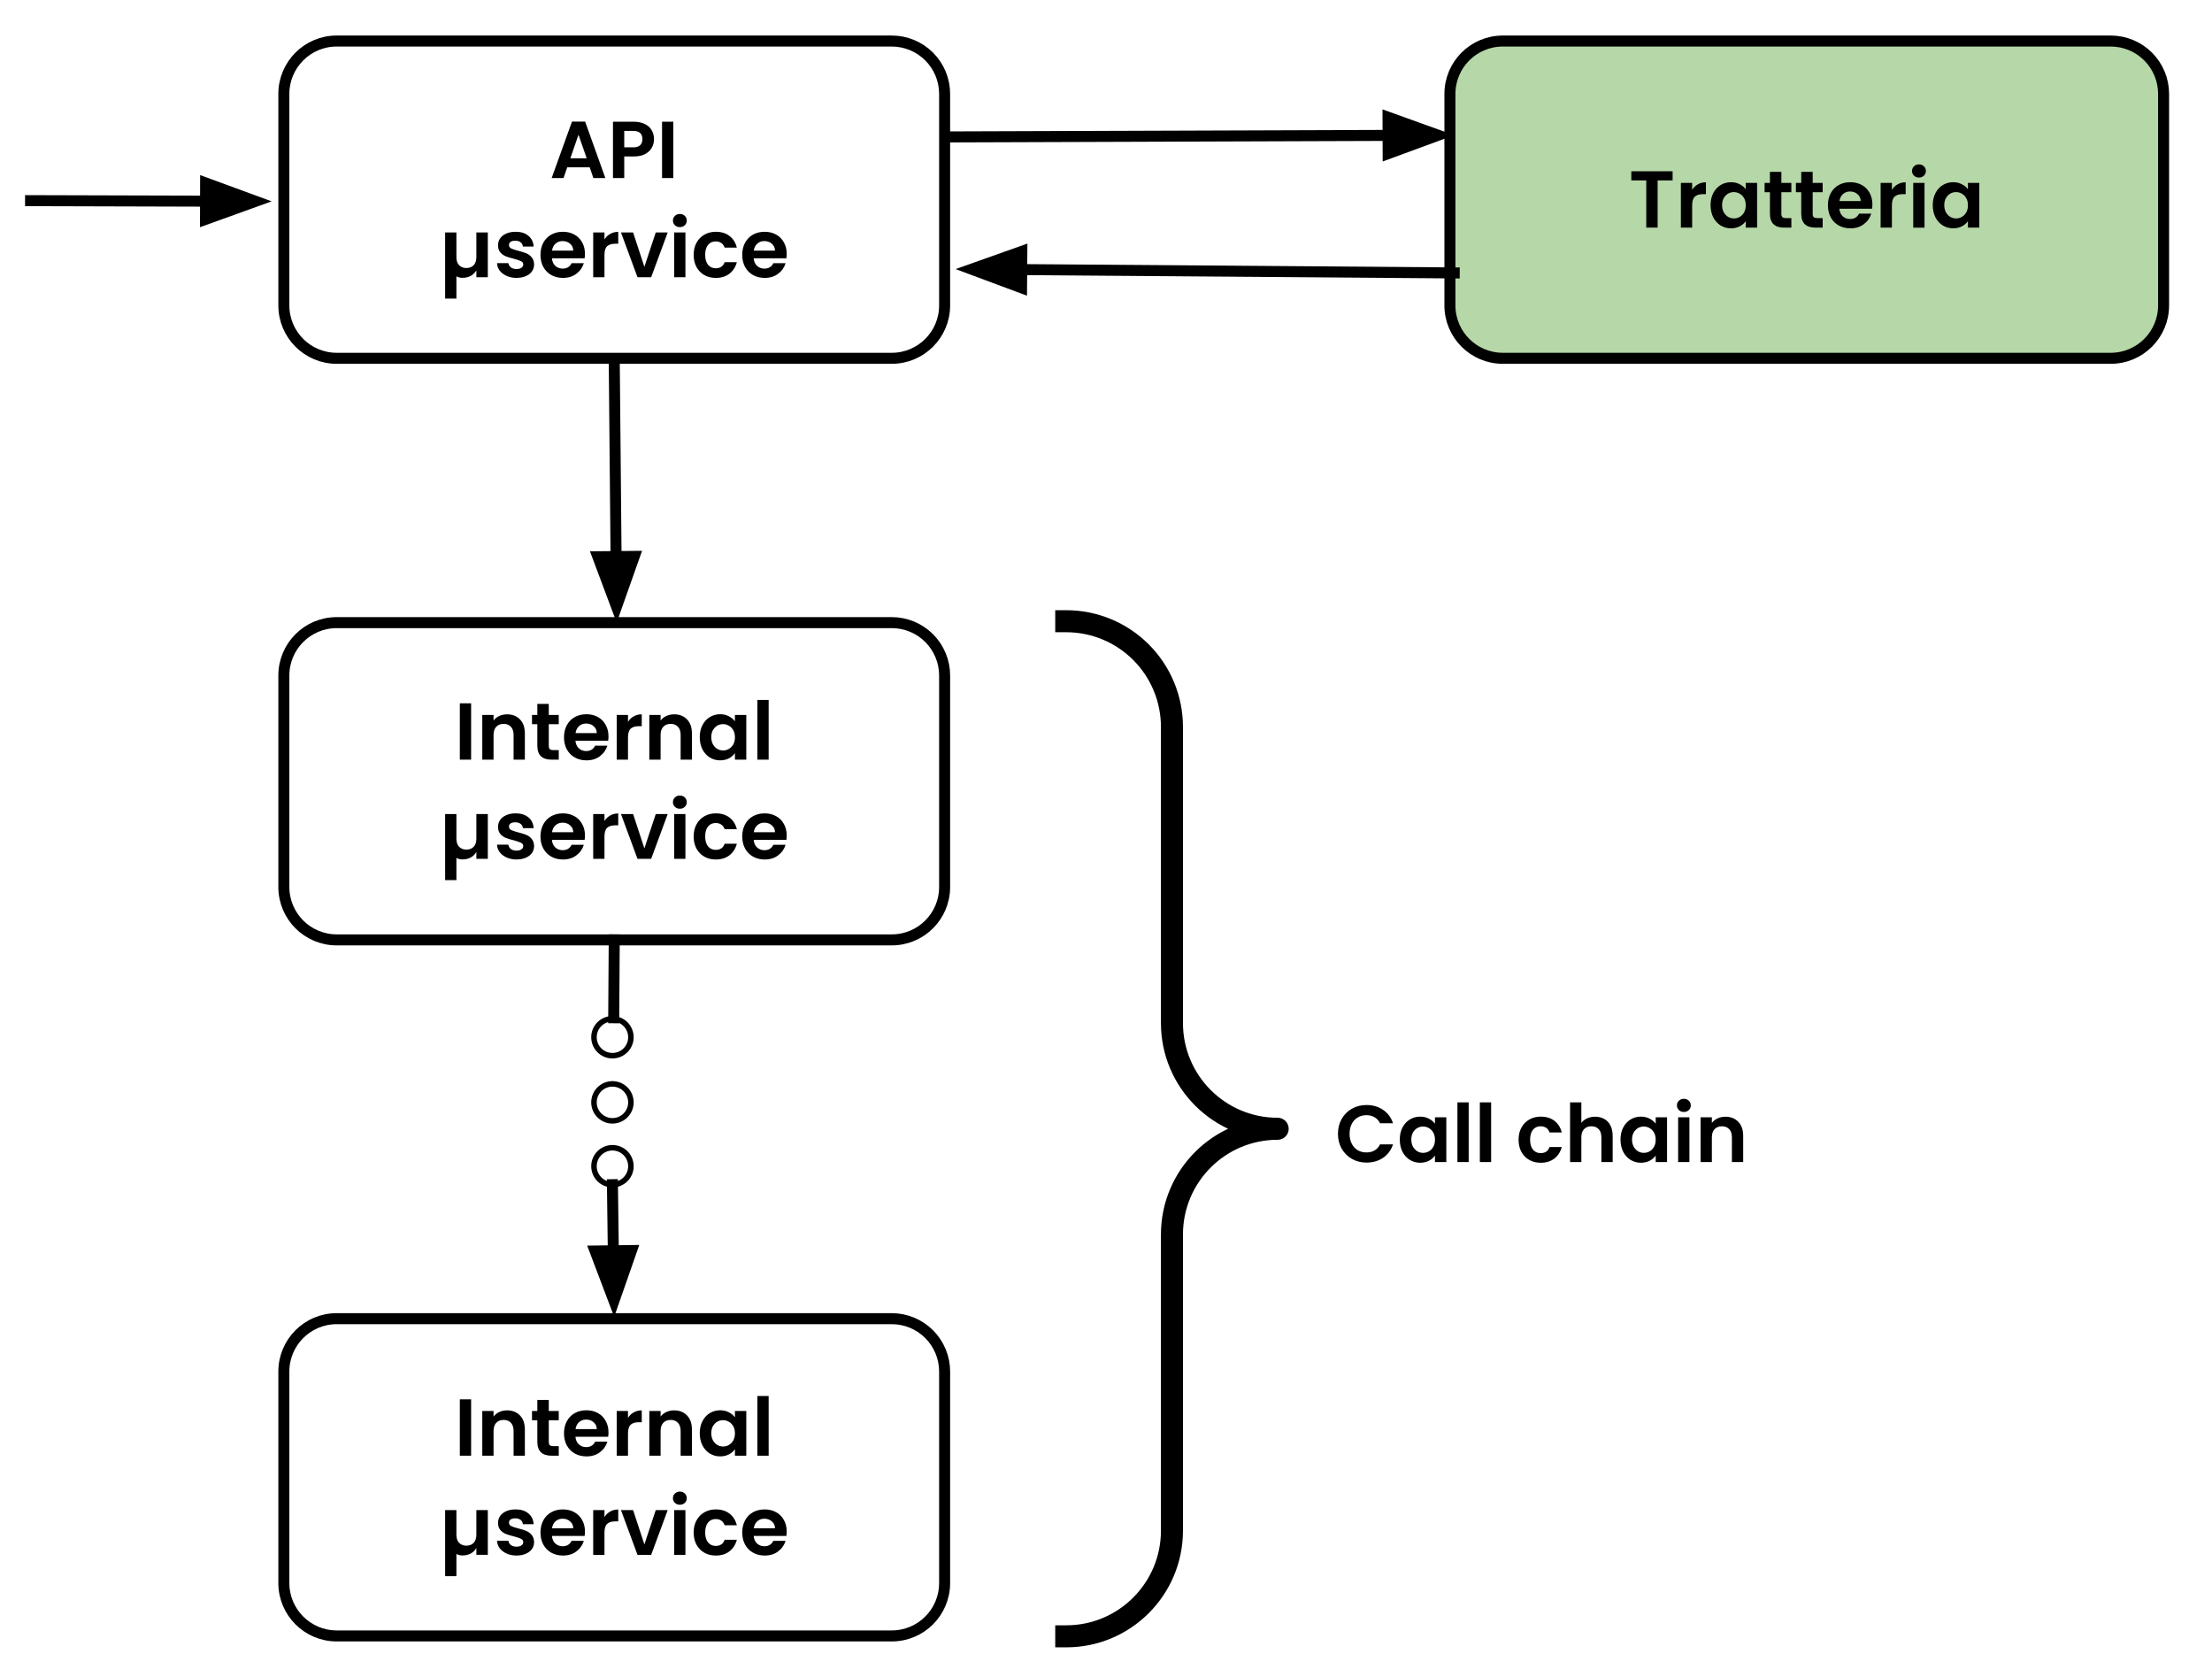 <svg xmlns="http://www.w3.org/2000/svg" xmlns:xlink="http://www.w3.org/1999/xlink" stroke-miterlimit="10" stroke-linecap="square" stroke="none" fill="none" viewBox="280.765 117.72 401.71 304.56" version="1.1" style="max-height: 500px" width="401.71" height="304.56"><clipPath id="g2defaaf4e68_0_29.0"><path clip-rule="nonzero" d="m0 0l960.0 0l0 540.0l-960.0 0l0 -540.0z"/></clipPath><g clip-path="url(#g2defaaf4e68_0_29.0)"><path fill-rule="evenodd" d="m0 0l960.0 0l0 540.0l-960.0 0z" fill="#ffffff"/><path fill-rule="evenodd" d="m286.317 154.153l43.78 0.126" fill-opacity="0.0" fill="#000000"/><path fill-rule="evenodd" d="m286.317 154.153l31.78 0.091" stroke-linecap="butt" stroke-linejoin="round" stroke-width="2.0" stroke="#000000"/><path fill-rule="evenodd" d="m318.087 157.548l9.086 -3.277l-9.067 -3.33z" stroke-linecap="butt" stroke-width="2.0" stroke="#000000" fill="#000000"/><g filter="url(#shadowFilter-g2defaaf4e68_0_29.1)"/><defs><filter filterUnits="userSpaceOnUse" id="shadowFilter-g2defaaf4e68_0_29.1"><feGaussianBlur result="blur" stdDeviation="4.0" in="SourceAlpha"/><feComponentTransfer color-interpolation-filters="sRGB" in="blur"><feFuncR type="linear"/><feFuncG type="linear"/><feFuncB type="linear"/><feFuncA type="linear"/></feComponentTransfer></filter></defs><g id="g2defaaf4e68_0_29.1"><path fill-rule="evenodd" d="m332.314 240.371l0 0c0 -5.303 4.299 -9.601 9.601 -9.601l100.798 0c2.546 0 4.989 1.012 6.789 2.812c1.801 1.801 2.812 4.243 2.812 6.789l0 38.404c0 5.303 -4.299 9.601 -9.601 9.601l-100.798 0c-5.303 0 -9.601 -4.299 -9.601 -9.601z" fill="#ffffff"/><path fill-rule="evenodd" d="m332.314 240.371l0 0c0 -5.303 4.299 -9.601 9.601 -9.601l100.798 0c2.546 0 4.989 1.012 6.789 2.812c1.801 1.801 2.812 4.243 2.812 6.789l0 38.404c0 5.303 -4.299 9.601 -9.601 9.601l-100.798 0c-5.303 0 -9.601 -4.299 -9.601 -9.601z" stroke-linecap="butt" stroke-linejoin="round" stroke-width="2.0" stroke="#000000"/><path fill-rule="nonzero" d="m366.32 245.419l0 10.234l-2.047 0l0 -10.234l2.047 0zm6.528 2.0q1.453 0 2.344 0.922q0.891 0.906 0.891 2.547l0 4.766l-2.047 0l0 -4.484q0 -0.969 -0.484 -1.484q-0.484 -0.531 -1.328 -0.531q-0.844 0 -1.344 0.531q-0.484 0.516 -0.484 1.484l0 4.484l-2.047 0l0 -8.125l2.047 0l0 1.016q0.406 -0.531 1.047 -0.828q0.641 -0.297 1.406 -0.297zm7.578 1.797l0 3.938q0 0.406 0.188 0.594q0.203 0.172 0.672 0.172l0.953 0l0 1.734l-1.297 0q-2.594 0 -2.594 -2.516l0 -3.922l-0.969 0l0 -1.688l0.969 0l0 -2.0l2.078 0l0 2.0l1.812 0l0 1.688l-1.812 0zm10.843 2.203q0 0.438 -0.062 0.797l-5.938 0q0.078 0.875 0.609 1.375q0.547 0.5 1.344 0.5q1.141 0 1.625 -0.984l2.219 0q-0.359 1.172 -1.359 1.922q-0.984 0.75 -2.438 0.75q-1.172 0 -2.109 -0.516q-0.922 -0.516 -1.453 -1.469q-0.516 -0.953 -0.516 -2.203q0 -1.25 0.516 -2.203q0.516 -0.953 1.438 -1.469q0.922 -0.516 2.125 -0.516q1.156 0 2.062 0.5q0.922 0.5 1.422 1.422q0.516 0.906 0.516 2.094zm-2.125 -0.594q-0.016 -0.781 -0.578 -1.25q-0.547 -0.484 -1.359 -0.484q-0.766 0 -1.281 0.469q-0.516 0.453 -0.641 1.266l3.859 0zm5.668 -2.031q0.391 -0.641 1.031 -1.0q0.641 -0.375 1.469 -0.375l0 2.156l-0.547 0q-0.969 0 -1.469 0.453q-0.484 0.453 -0.484 1.578l0 4.047l-2.047 0l0 -8.125l2.047 0l0 1.266zm8.374 -1.375q1.453 0 2.344 0.922q0.891 0.906 0.891 2.547l0 4.766l-2.047 0l0 -4.484q0 -0.969 -0.484 -1.484q-0.484 -0.531 -1.328 -0.531q-0.844 0 -1.344 0.531q-0.484 0.516 -0.484 1.484l0 4.484l-2.047 0l0 -8.125l2.047 0l0 1.016q0.406 -0.531 1.047 -0.828q0.641 -0.297 1.406 -0.297zm4.657 4.141q0 -1.219 0.484 -2.172q0.5 -0.953 1.344 -1.469q0.844 -0.516 1.875 -0.516q0.906 0 1.594 0.375q0.688 0.359 1.094 0.906l0 -1.156l2.062 0l0 8.125l-2.062 0l0 -1.188q-0.391 0.578 -1.094 0.953q-0.703 0.359 -1.609 0.359q-1.016 0 -1.859 -0.516q-0.844 -0.531 -1.344 -1.484q-0.484 -0.969 -0.484 -2.219zm6.391 0.031q0 -0.75 -0.297 -1.281q-0.297 -0.531 -0.797 -0.812q-0.484 -0.297 -1.062 -0.297q-0.578 0 -1.062 0.281q-0.469 0.281 -0.781 0.812q-0.297 0.531 -0.297 1.266q0 0.734 0.297 1.297q0.312 0.547 0.797 0.844q0.484 0.281 1.047 0.281q0.578 0 1.062 -0.281q0.5 -0.297 0.797 -0.828q0.297 -0.531 0.297 -1.281zm6.124 -6.781l0 10.844l-2.047 0l0 -10.844l2.047 0z" fill="#000000"/><path fill-rule="nonzero" d="m369.354 265.528l0 8.125l-2.078 0l0 -1.25q-0.375 0.656 -1.031 1.016q-0.656 0.344 -1.5 0.344q-0.641 0 -1.094 -0.281l0 4.047l-2.047 0l0 -12.0l2.047 0l0 4.469q0 0.953 0.484 1.469q0.5 0.516 1.328 0.516q0.844 0 1.328 -0.516q0.484 -0.516 0.484 -1.469l0 -4.469l2.078 0zm5.218 8.25q-1.0 0 -1.797 -0.359q-0.797 -0.359 -1.266 -0.969q-0.453 -0.609 -0.484 -1.359l2.062 0q0.062 0.469 0.453 0.781q0.406 0.297 1.016 0.297q0.578 0 0.906 -0.234q0.328 -0.234 0.328 -0.594q0 -0.406 -0.406 -0.594q-0.391 -0.203 -1.266 -0.438q-0.922 -0.219 -1.5 -0.453q-0.578 -0.234 -1.0 -0.719q-0.406 -0.484 -0.406 -1.297q0 -0.688 0.375 -1.234q0.391 -0.562 1.109 -0.875q0.734 -0.328 1.719 -0.328q1.453 0 2.312 0.734q0.875 0.719 0.953 1.953l-1.953 0q-0.047 -0.484 -0.406 -0.766q-0.359 -0.297 -0.969 -0.297q-0.547 0 -0.859 0.203q-0.297 0.203 -0.297 0.578q0 0.406 0.406 0.625q0.422 0.203 1.281 0.422q0.875 0.219 1.453 0.453q0.578 0.234 0.984 0.734q0.422 0.484 0.438 1.297q0 0.703 -0.391 1.266q-0.391 0.547 -1.125 0.859q-0.719 0.312 -1.672 0.312zm12.425 -4.359q0 0.438 -0.062 0.797l-5.938 0q0.078 0.875 0.609 1.375q0.547 0.5 1.344 0.5q1.141 0 1.625 -0.984l2.219 0q-0.359 1.172 -1.359 1.922q-0.984 0.75 -2.438 0.75q-1.172 0 -2.109 -0.516q-0.922 -0.516 -1.453 -1.469q-0.516 -0.953 -0.516 -2.203q0 -1.25 0.516 -2.203q0.516 -0.953 1.438 -1.469q0.922 -0.516 2.125 -0.516q1.156 0 2.062 0.5q0.922 0.5 1.422 1.422q0.516 0.906 0.516 2.094zm-2.125 -0.594q-0.016 -0.781 -0.578 -1.25q-0.547 -0.484 -1.359 -0.484q-0.766 0 -1.281 0.469q-0.516 0.453 -0.641 1.266l3.859 0zm5.668 -2.031q0.391 -0.641 1.031 -1.0q0.641 -0.375 1.469 -0.375l0 2.156l-0.547 0q-0.969 0 -1.469 0.453q-0.484 0.453 -0.484 1.578l0 4.047l-2.047 0l0 -8.125l2.047 0l0 1.266zm7.249 4.969l2.062 -6.234l2.172 0l-3.0 8.125l-2.484 0l-3.0 -8.125l2.203 0l2.047 6.234zm6.435 -7.203q-0.531 0 -0.891 -0.344q-0.359 -0.344 -0.359 -0.844q0 -0.516 0.359 -0.859q0.359 -0.344 0.891 -0.344q0.547 0 0.906 0.344q0.359 0.344 0.359 0.859q0 0.5 -0.359 0.844q-0.359 0.344 -0.906 0.344zm1.016 0.969l0 8.125l-2.047 0l0 -8.125l2.047 0zm1.496 4.062q0 -1.25 0.516 -2.188q0.516 -0.953 1.422 -1.469q0.906 -0.531 2.078 -0.531q1.516 0 2.5 0.766q0.984 0.75 1.328 2.109l-2.219 0q-0.172 -0.531 -0.594 -0.828q-0.422 -0.297 -1.031 -0.297q-0.875 0 -1.391 0.641q-0.516 0.625 -0.516 1.797q0 1.156 0.516 1.797q0.516 0.641 1.391 0.641q1.25 0 1.625 -1.109l2.219 0q-0.344 1.312 -1.344 2.094q-0.984 0.766 -2.484 0.766q-1.172 0 -2.078 -0.516q-0.906 -0.516 -1.422 -1.453q-0.516 -0.953 -0.516 -2.219zm16.901 -0.172q0 0.438 -0.062 0.797l-5.938 0q0.078 0.875 0.609 1.375q0.547 0.5 1.344 0.5q1.141 0 1.625 -0.984l2.219 0q-0.359 1.172 -1.359 1.922q-0.984 0.75 -2.438 0.75q-1.172 0 -2.109 -0.516q-0.922 -0.516 -1.453 -1.469q-0.516 -0.953 -0.516 -2.203q0 -1.25 0.516 -2.203q0.516 -0.953 1.438 -1.469q0.922 -0.516 2.125 -0.516q1.156 0 2.062 0.5q0.922 0.5 1.422 1.422q0.516 0.906 0.516 2.094zm-2.125 -0.594q-0.016 -0.781 -0.578 -1.25q-0.547 -0.484 -1.359 -0.484q-0.766 0 -1.281 0.469q-0.516 0.453 -0.641 1.266l3.859 0z" fill="#000000"/></g><g filter="url(#shadowFilter-g2defaaf4e68_0_29.2)"/><defs><filter filterUnits="userSpaceOnUse" id="shadowFilter-g2defaaf4e68_0_29.2"><feGaussianBlur result="blur" stdDeviation="4.0" in="SourceAlpha"/><feComponentTransfer color-interpolation-filters="sRGB" in="blur"><feFuncR type="linear"/><feFuncG type="linear"/><feFuncB type="linear"/><feFuncA type="linear"/></feComponentTransfer></filter></defs><g id="g2defaaf4e68_0_29.2"><path fill-rule="evenodd" d="m332.314 366.754l0 0c0 -5.303 4.299 -9.601 9.601 -9.601l100.798 0c2.546 0 4.989 1.012 6.789 2.812c1.801 1.801 2.812 4.243 2.812 6.789l0 38.404c0 5.303 -4.299 9.601 -9.601 9.601l-100.798 0c-5.303 0 -9.601 -4.299 -9.601 -9.601z" fill="#ffffff"/><path fill-rule="evenodd" d="m332.314 366.754l0 0c0 -5.303 4.299 -9.601 9.601 -9.601l100.798 0c2.546 0 4.989 1.012 6.789 2.812c1.801 1.801 2.812 4.243 2.812 6.789l0 38.404c0 5.303 -4.299 9.601 -9.601 9.601l-100.798 0c-5.303 0 -9.601 -4.299 -9.601 -9.601z" stroke-linecap="butt" stroke-linejoin="round" stroke-width="2.0" stroke="#000000"/><path fill-rule="nonzero" d="m366.32 371.801l0 10.234l-2.047 0l0 -10.234l2.047 0zm6.528 2.0q1.453 0 2.344 0.922q0.891 0.906 0.891 2.547l0 4.766l-2.047 0l0 -4.484q0 -0.969 -0.484 -1.484q-0.484 -0.531 -1.328 -0.531q-0.844 0 -1.344 0.531q-0.484 0.516 -0.484 1.484l0 4.484l-2.047 0l0 -8.125l2.047 0l0 1.016q0.406 -0.531 1.047 -0.828q0.641 -0.297 1.406 -0.297zm7.578 1.797l0 3.938q0 0.406 0.188 0.594q0.203 0.172 0.672 0.172l0.953 0l0 1.734l-1.297 0q-2.594 0 -2.594 -2.516l0 -3.922l-0.969 0l0 -1.688l0.969 0l0 -2.0l2.078 0l0 2.0l1.812 0l0 1.688l-1.812 0zm10.843 2.203q0 0.438 -0.062 0.797l-5.938 0q0.078 0.875 0.609 1.375q0.547 0.5 1.344 0.5q1.141 0 1.625 -0.984l2.219 0q-0.359 1.172 -1.359 1.922q-0.984 0.75 -2.438 0.75q-1.172 0 -2.109 -0.516q-0.922 -0.516 -1.453 -1.469q-0.516 -0.953 -0.516 -2.203q0 -1.25 0.516 -2.203q0.516 -0.953 1.438 -1.469q0.922 -0.516 2.125 -0.516q1.156 0 2.062 0.5q0.922 0.5 1.422 1.422q0.516 0.906 0.516 2.094zm-2.125 -0.594q-0.016 -0.781 -0.578 -1.25q-0.547 -0.484 -1.359 -0.484q-0.766 0 -1.281 0.469q-0.516 0.453 -0.641 1.266l3.859 0zm5.668 -2.031q0.391 -0.641 1.031 -1.0q0.641 -0.375 1.469 -0.375l0 2.156l-0.547 0q-0.969 0 -1.469 0.453q-0.484 0.453 -0.484 1.578l0 4.047l-2.047 0l0 -8.125l2.047 0l0 1.266zm8.374 -1.375q1.453 0 2.344 0.922q0.891 0.906 0.891 2.547l0 4.766l-2.047 0l0 -4.484q0 -0.969 -0.484 -1.484q-0.484 -0.531 -1.328 -0.531q-0.844 0 -1.344 0.531q-0.484 0.516 -0.484 1.484l0 4.484l-2.047 0l0 -8.125l2.047 0l0 1.016q0.406 -0.531 1.047 -0.828q0.641 -0.297 1.406 -0.297zm4.657 4.141q0 -1.219 0.484 -2.172q0.5 -0.953 1.344 -1.469q0.844 -0.516 1.875 -0.516q0.906 0 1.594 0.375q0.688 0.359 1.094 0.906l0 -1.156l2.062 0l0 8.125l-2.062 0l0 -1.188q-0.391 0.578 -1.094 0.953q-0.703 0.359 -1.609 0.359q-1.016 0 -1.859 -0.516q-0.844 -0.531 -1.344 -1.484q-0.484 -0.969 -0.484 -2.219zm6.391 0.031q0 -0.75 -0.297 -1.281q-0.297 -0.531 -0.797 -0.812q-0.484 -0.297 -1.062 -0.297q-0.578 0 -1.062 0.281q-0.469 0.281 -0.781 0.812q-0.297 0.531 -0.297 1.266q0 0.734 0.297 1.297q0.312 0.547 0.797 0.844q0.484 0.281 1.047 0.281q0.578 0 1.062 -0.281q0.5 -0.297 0.797 -0.828q0.297 -0.531 0.297 -1.281zm6.124 -6.781l0 10.844l-2.047 0l0 -10.844l2.047 0z" fill="#000000"/><path fill-rule="nonzero" d="m369.354 391.911l0 8.125l-2.078 0l0 -1.25q-0.375 0.656 -1.031 1.016q-0.656 0.344 -1.5 0.344q-0.641 0 -1.094 -0.281l0 4.047l-2.047 0l0 -12.0l2.047 0l0 4.469q0 0.953 0.484 1.469q0.5 0.516 1.328 0.516q0.844 0 1.328 -0.516q0.484 -0.516 0.484 -1.469l0 -4.469l2.078 0zm5.218 8.25q-1.0 0 -1.797 -0.359q-0.797 -0.359 -1.266 -0.969q-0.453 -0.609 -0.484 -1.359l2.062 0q0.062 0.469 0.453 0.781q0.406 0.297 1.016 0.297q0.578 0 0.906 -0.234q0.328 -0.234 0.328 -0.594q0 -0.406 -0.406 -0.594q-0.391 -0.203 -1.266 -0.438q-0.922 -0.219 -1.5 -0.453q-0.578 -0.234 -1.0 -0.719q-0.406 -0.484 -0.406 -1.297q0 -0.688 0.375 -1.234q0.391 -0.562 1.109 -0.875q0.734 -0.328 1.719 -0.328q1.453 0 2.312 0.734q0.875 0.719 0.953 1.953l-1.953 0q-0.047 -0.484 -0.406 -0.766q-0.359 -0.297 -0.969 -0.297q-0.547 0 -0.859 0.203q-0.297 0.203 -0.297 0.578q0 0.406 0.406 0.625q0.422 0.203 1.281 0.422q0.875 0.219 1.453 0.453q0.578 0.234 0.984 0.734q0.422 0.484 0.438 1.297q0 0.703 -0.391 1.266q-0.391 0.547 -1.125 0.859q-0.719 0.312 -1.672 0.312zm12.425 -4.359q0 0.438 -0.062 0.797l-5.938 0q0.078 0.875 0.609 1.375q0.547 0.5 1.344 0.5q1.141 0 1.625 -0.984l2.219 0q-0.359 1.172 -1.359 1.922q-0.984 0.75 -2.438 0.75q-1.172 0 -2.109 -0.516q-0.922 -0.516 -1.453 -1.469q-0.516 -0.953 -0.516 -2.203q0 -1.25 0.516 -2.203q0.516 -0.953 1.438 -1.469q0.922 -0.516 2.125 -0.516q1.156 0 2.062 0.5q0.922 0.5 1.422 1.422q0.516 0.906 0.516 2.094zm-2.125 -0.594q-0.016 -0.781 -0.578 -1.25q-0.547 -0.484 -1.359 -0.484q-0.766 0 -1.281 0.469q-0.516 0.453 -0.641 1.266l3.859 0zm5.668 -2.031q0.391 -0.641 1.031 -1.0q0.641 -0.375 1.469 -0.375l0 2.156l-0.547 0q-0.969 0 -1.469 0.453q-0.484 0.453 -0.484 1.578l0 4.047l-2.047 0l0 -8.125l2.047 0l0 1.266zm7.249 4.969l2.062 -6.234l2.172 0l-3.0 8.125l-2.484 0l-3.0 -8.125l2.203 0l2.047 6.234zm6.435 -7.203q-0.531 0 -0.891 -0.344q-0.359 -0.344 -0.359 -0.844q0 -0.516 0.359 -0.859q0.359 -0.344 0.891 -0.344q0.547 0 0.906 0.344q0.359 0.344 0.359 0.859q0 0.5 -0.359 0.844q-0.359 0.344 -0.906 0.344zm1.016 0.969l0 8.125l-2.047 0l0 -8.125l2.047 0zm1.496 4.062q0 -1.25 0.516 -2.188q0.516 -0.953 1.422 -1.469q0.906 -0.531 2.078 -0.531q1.516 0 2.5 0.766q0.984 0.75 1.328 2.109l-2.219 0q-0.172 -0.531 -0.594 -0.828q-0.422 -0.297 -1.031 -0.297q-0.875 0 -1.391 0.641q-0.516 0.625 -0.516 1.797q0 1.156 0.516 1.797q0.516 0.641 1.391 0.641q1.25 0 1.625 -1.109l2.219 0q-0.344 1.312 -1.344 2.094q-0.984 0.766 -2.484 0.766q-1.172 0 -2.078 -0.516q-0.906 -0.516 -1.422 -1.453q-0.516 -0.953 -0.516 -2.219zm16.901 -0.172q0 0.438 -0.062 0.797l-5.938 0q0.078 0.875 0.609 1.375q0.547 0.5 1.344 0.5q1.141 0 1.625 -0.984l2.219 0q-0.359 1.172 -1.359 1.922q-0.984 0.75 -2.438 0.75q-1.172 0 -2.109 -0.516q-0.922 -0.516 -1.453 -1.469q-0.516 -0.953 -0.516 -2.203q0 -1.25 0.516 -2.203q0.516 -0.953 1.438 -1.469q0.922 -0.516 2.125 -0.516q1.156 0 2.062 0.5q0.922 0.5 1.422 1.422q0.516 0.906 0.516 2.094zm-2.125 -0.594q-0.016 -0.781 -0.578 -1.25q-0.547 -0.484 -1.359 -0.484q-0.766 0 -1.281 0.469q-0.516 0.453 -0.641 1.266l3.859 0z" fill="#000000"/></g><path fill-rule="evenodd" d="m474.4 230.515l0 0c5.091 0 9.974 2.023 13.574 5.623c3.6 3.6 5.623 8.483 5.623 13.574l0 53.764c0 10.602 8.595 19.197 19.197 19.197l0 0c-10.602 0 -19.197 8.595 -19.197 19.197l0 53.764c0 10.602 -8.595 19.197 -19.197 19.197z" fill-opacity="0.0" fill="#000000"/><path fill-rule="evenodd" d="m474.4 230.515l0 0c5.091 0 9.974 2.023 13.574 5.623c3.6 3.6 5.623 8.483 5.623 13.574l0 53.764c0 10.602 8.595 19.197 19.197 19.197l0 0c-10.602 0 -19.197 8.595 -19.197 19.197l0 53.764c0 10.602 -8.595 19.197 -19.197 19.197" fill-opacity="0.0" fill="#000000"/><path fill-rule="evenodd" d="m474.4 230.515l0 0c5.091 0 9.974 2.023 13.574 5.623c3.6 3.6 5.623 8.483 5.623 13.574l0 53.764c0 10.602 8.595 19.197 19.197 19.197l0 0c-10.602 0 -19.197 8.595 -19.197 19.197l0 53.764c0 10.602 -8.595 19.197 -19.197 19.197" stroke-linecap="butt" stroke-linejoin="round" stroke-width="4.0" stroke="#000000"/><path fill-rule="evenodd" d="m392.314 182.776l0.441 48.0" fill-opacity="0.0" fill="#000000"/><path fill-rule="evenodd" d="m392.314 182.776l0.331 36.001" stroke-linecap="butt" stroke-linejoin="round" stroke-width="2.0" stroke="#000000"/><path fill-rule="evenodd" d="m389.341 218.807l3.387 9.045l3.22 -9.106z" stroke-linecap="butt" stroke-width="2.0" stroke="#000000" fill="#000000"/><path fill-rule="evenodd" d="m514.23 293.376l119.496 0l0 60.126l-119.496 0z" fill-opacity="0.0" fill="#000000"/><path fill-rule="nonzero" d="m523.745 323.594q0 -1.516 0.672 -2.703q0.688 -1.203 1.859 -1.859q1.188 -0.672 2.656 -0.672q1.719 0 3.0 0.875q1.297 0.875 1.812 2.438l-2.359 0q-0.359 -0.734 -1.0 -1.094q-0.641 -0.375 -1.469 -0.375q-0.891 0 -1.594 0.422q-0.688 0.406 -1.078 1.172q-0.391 0.766 -0.391 1.797q0 1.0 0.391 1.781q0.391 0.766 1.078 1.188q0.703 0.406 1.594 0.406q0.828 0 1.469 -0.359q0.641 -0.375 1.0 -1.109l2.359 0q-0.516 1.562 -1.797 2.438q-1.281 0.875 -3.016 0.875q-1.469 0 -2.656 -0.672q-1.172 -0.672 -1.859 -1.859q-0.672 -1.188 -0.672 -2.688zm11.225 1.031q0 -1.219 0.484 -2.172q0.5 -0.953 1.344 -1.469q0.844 -0.516 1.875 -0.516q0.906 0 1.594 0.375q0.688 0.359 1.094 0.906l0 -1.156l2.062 0l0 8.125l-2.062 0l0 -1.188q-0.391 0.578 -1.094 0.953q-0.703 0.359 -1.609 0.359q-1.016 0 -1.859 -0.516q-0.844 -0.531 -1.344 -1.484q-0.484 -0.969 -0.484 -2.219zm6.391 0.031q0 -0.75 -0.297 -1.281q-0.297 -0.531 -0.797 -0.812q-0.484 -0.297 -1.062 -0.297q-0.578 0 -1.062 0.281q-0.469 0.281 -0.781 0.812q-0.297 0.531 -0.297 1.266q0 0.734 0.297 1.297q0.312 0.547 0.797 0.844q0.484 0.281 1.047 0.281q0.578 0 1.062 -0.281q0.5 -0.297 0.797 -0.828q0.297 -0.531 0.297 -1.281zm6.124 -6.781l0 10.844l-2.047 0l0 -10.844l2.047 0zm4.074 0l0 10.844l-2.047 0l0 -10.844l2.047 0zm4.985 6.781q0 -1.25 0.516 -2.188q0.516 -0.953 1.422 -1.469q0.906 -0.531 2.078 -0.531q1.516 0 2.5 0.766q0.984 0.75 1.328 2.109l-2.219 0q-0.172 -0.531 -0.594 -0.828q-0.422 -0.297 -1.031 -0.297q-0.875 0 -1.391 0.641q-0.516 0.625 -0.516 1.797q0 1.156 0.516 1.797q0.516 0.641 1.391 0.641q1.25 0 1.625 -1.109l2.219 0q-0.344 1.312 -1.344 2.094q-0.984 0.766 -2.484 0.766q-1.172 0 -2.078 -0.516q-0.906 -0.516 -1.422 -1.453q-0.516 -0.953 -0.516 -2.219zm13.917 -4.172q0.922 0 1.641 0.406q0.719 0.391 1.125 1.188q0.406 0.781 0.406 1.875l0 4.766l-2.047 0l0 -4.484q0 -0.969 -0.484 -1.484q-0.484 -0.531 -1.328 -0.531q-0.844 0 -1.344 0.531q-0.484 0.516 -0.484 1.484l0 4.484l-2.047 0l0 -10.844l2.047 0l0 3.734q0.391 -0.531 1.047 -0.828q0.672 -0.297 1.469 -0.297zm4.594 4.141q0 -1.219 0.484 -2.172q0.5 -0.953 1.344 -1.469q0.844 -0.516 1.875 -0.516q0.906 0 1.594 0.375q0.688 0.359 1.094 0.906l0 -1.156l2.062 0l0 8.125l-2.062 0l0 -1.188q-0.391 0.578 -1.094 0.953q-0.703 0.359 -1.609 0.359q-1.016 0 -1.859 -0.516q-0.844 -0.531 -1.344 -1.484q-0.484 -0.969 -0.484 -2.219zm6.391 0.031q0 -0.75 -0.297 -1.281q-0.297 -0.531 -0.797 -0.812q-0.484 -0.297 -1.062 -0.297q-0.578 0 -1.062 0.281q-0.469 0.281 -0.781 0.812q-0.297 0.531 -0.297 1.266q0 0.734 0.297 1.297q0.312 0.547 0.797 0.844q0.484 0.281 1.047 0.281q0.578 0 1.062 -0.281q0.5 -0.297 0.797 -0.828q0.297 -0.531 0.297 -1.281zm5.109 -5.031q-0.531 0 -0.891 -0.344q-0.359 -0.344 -0.359 -0.844q0 -0.516 0.359 -0.859q0.359 -0.344 0.891 -0.344q0.547 0 0.906 0.344q0.359 0.344 0.359 0.859q0 0.5 -0.359 0.844q-0.359 0.344 -0.906 0.344zm1.016 0.969l0 8.125l-2.047 0l0 -8.125l2.047 0zm6.528 -0.109q1.453 0 2.344 0.922q0.891 0.906 0.891 2.547l0 4.766l-2.047 0l0 -4.484q0 -0.969 -0.484 -1.484q-0.484 -0.531 -1.328 -0.531q-0.844 0 -1.344 0.531q-0.484 0.516 -0.484 1.484l0 4.484l-2.047 0l0 -8.125l2.047 0l0 1.016q0.406 -0.531 1.047 -0.828q0.641 -0.297 1.406 -0.297z" fill="#000000"/><g filter="url(#shadowFilter-g2defaaf4e68_0_29.3)"/><defs><filter filterUnits="userSpaceOnUse" id="shadowFilter-g2defaaf4e68_0_29.3"><feGaussianBlur result="blur" stdDeviation="4.0" in="SourceAlpha"/><feComponentTransfer color-interpolation-filters="sRGB" in="blur"><feFuncR type="linear"/><feFuncG type="linear"/><feFuncB type="linear"/><feFuncA type="linear"/></feComponentTransfer></filter></defs><g id="g2defaaf4e68_0_29.3"><path fill-rule="evenodd" d="m332.314 134.771l0 0c0 -5.303 4.299 -9.601 9.601 -9.601l100.798 0c2.546 0 4.989 1.012 6.789 2.812c1.801 1.801 2.812 4.243 2.812 6.789l0 38.404c0 5.303 -4.299 9.601 -9.601 9.601l-100.798 0c-5.303 0 -9.601 -4.299 -9.601 -9.601z" fill="#ffffff"/><path fill-rule="evenodd" d="m332.314 134.771l0 0c0 -5.303 4.299 -9.601 9.601 -9.601l100.798 0c2.546 0 4.989 1.012 6.789 2.812c1.801 1.801 2.812 4.243 2.812 6.789l0 38.404c0 5.303 -4.299 9.601 -9.601 9.601l-100.798 0c-5.303 0 -9.601 -4.299 -9.601 -9.601z" stroke-linecap="butt" stroke-linejoin="round" stroke-width="2.0" stroke="#000000"/><path fill-rule="nonzero" d="m387.856 148.1l-4.078 0l-0.672 1.953l-2.156 0l3.688 -10.25l2.391 0l3.672 10.25l-2.172 0l-0.672 -1.953zm-0.547 -1.641l-1.484 -4.281l-1.484 4.281l2.969 0zm12.228 -3.469q0 0.812 -0.391 1.531q-0.391 0.719 -1.219 1.172q-0.828 0.438 -2.078 0.438l-1.719 0l0 3.922l-2.047 0l0 -10.234l3.766 0q1.188 0 2.016 0.422q0.844 0.406 1.25 1.125q0.422 0.719 0.422 1.625zm-3.781 1.484q0.859 0 1.266 -0.391q0.406 -0.391 0.406 -1.094q0 -1.5 -1.672 -1.5l-1.625 0l0 2.984l1.625 0zm7.286 -4.656l0 10.234l-2.047 0l0 -10.234l2.047 0z" fill="#000000"/><path fill-rule="nonzero" d="m369.354 159.928l0 8.125l-2.078 0l0 -1.25q-0.375 0.656 -1.031 1.016q-0.656 0.344 -1.5 0.344q-0.641 0 -1.094 -0.281l0 4.047l-2.047 0l0 -12.0l2.047 0l0 4.469q0 0.953 0.484 1.469q0.5 0.516 1.328 0.516q0.844 0 1.328 -0.516q0.484 -0.516 0.484 -1.469l0 -4.469l2.078 0zm5.218 8.25q-1.0 0 -1.797 -0.359q-0.797 -0.359 -1.266 -0.969q-0.453 -0.609 -0.484 -1.359l2.062 0q0.062 0.469 0.453 0.781q0.406 0.297 1.016 0.297q0.578 0 0.906 -0.234q0.328 -0.234 0.328 -0.594q0 -0.406 -0.406 -0.594q-0.391 -0.203 -1.266 -0.438q-0.922 -0.219 -1.5 -0.453q-0.578 -0.234 -1.0 -0.719q-0.406 -0.484 -0.406 -1.297q0 -0.688 0.375 -1.234q0.391 -0.562 1.109 -0.875q0.734 -0.328 1.719 -0.328q1.453 0 2.312 0.734q0.875 0.719 0.953 1.953l-1.953 0q-0.047 -0.484 -0.406 -0.766q-0.359 -0.297 -0.969 -0.297q-0.547 0 -0.859 0.203q-0.297 0.203 -0.297 0.578q0 0.406 0.406 0.625q0.422 0.203 1.281 0.422q0.875 0.219 1.453 0.453q0.578 0.234 0.984 0.734q0.422 0.484 0.438 1.297q0 0.703 -0.391 1.266q-0.391 0.547 -1.125 0.859q-0.719 0.312 -1.672 0.312zm12.425 -4.359q0 0.438 -0.062 0.797l-5.938 0q0.078 0.875 0.609 1.375q0.547 0.5 1.344 0.5q1.141 0 1.625 -0.984l2.219 0q-0.359 1.172 -1.359 1.922q-0.984 0.75 -2.438 0.75q-1.172 0 -2.109 -0.516q-0.922 -0.516 -1.453 -1.469q-0.516 -0.953 -0.516 -2.203q0 -1.25 0.516 -2.203q0.516 -0.953 1.438 -1.469q0.922 -0.516 2.125 -0.516q1.156 0 2.062 0.5q0.922 0.5 1.422 1.422q0.516 0.906 0.516 2.094zm-2.125 -0.594q-0.016 -0.781 -0.578 -1.25q-0.547 -0.484 -1.359 -0.484q-0.766 0 -1.281 0.469q-0.516 0.453 -0.641 1.266l3.859 0zm5.668 -2.031q0.391 -0.641 1.031 -1.0q0.641 -0.375 1.469 -0.375l0 2.156l-0.547 0q-0.969 0 -1.469 0.453q-0.484 0.453 -0.484 1.578l0 4.047l-2.047 0l0 -8.125l2.047 0l0 1.266zm7.249 4.969l2.062 -6.234l2.172 0l-3.0 8.125l-2.484 0l-3.0 -8.125l2.203 0l2.047 6.234zm6.435 -7.203q-0.531 0 -0.891 -0.344q-0.359 -0.344 -0.359 -0.844q0 -0.516 0.359 -0.859q0.359 -0.344 0.891 -0.344q0.547 0 0.906 0.344q0.359 0.344 0.359 0.859q0 0.5 -0.359 0.844q-0.359 0.344 -0.906 0.344zm1.016 0.969l0 8.125l-2.047 0l0 -8.125l2.047 0zm1.496 4.062q0 -1.25 0.516 -2.188q0.516 -0.953 1.422 -1.469q0.906 -0.531 2.078 -0.531q1.516 0 2.5 0.766q0.984 0.75 1.328 2.109l-2.219 0q-0.172 -0.531 -0.594 -0.828q-0.422 -0.297 -1.031 -0.297q-0.875 0 -1.391 0.641q-0.516 0.625 -0.516 1.797q0 1.156 0.516 1.797q0.516 0.641 1.391 0.641q1.25 0 1.625 -1.109l2.219 0q-0.344 1.312 -1.344 2.094q-0.984 0.766 -2.484 0.766q-1.172 0 -2.078 -0.516q-0.906 -0.516 -1.422 -1.453q-0.516 -0.953 -0.516 -2.219zm16.901 -0.172q0 0.438 -0.062 0.797l-5.938 0q0.078 0.875 0.609 1.375q0.547 0.5 1.344 0.5q1.141 0 1.625 -0.984l2.219 0q-0.359 1.172 -1.359 1.922q-0.984 0.75 -2.438 0.75q-1.172 0 -2.109 -0.516q-0.922 -0.516 -1.453 -1.469q-0.516 -0.953 -0.516 -2.203q0 -1.25 0.516 -2.203q0.516 -0.953 1.438 -1.469q0.922 -0.516 2.125 -0.516q1.156 0 2.062 0.5q0.922 0.5 1.422 1.422q0.516 0.906 0.516 2.094zm-2.125 -0.594q-0.016 -0.781 -0.578 -1.25q-0.547 -0.484 -1.359 -0.484q-0.766 0 -1.281 0.469q-0.516 0.453 -0.641 1.266l3.859 0z" fill="#000000"/></g><path fill-rule="evenodd" d="m388.634 306.051l0 0c0 -1.853 1.502 -3.354 3.354 -3.354l0 0c0.89 0 1.743 0.353 2.372 0.982c0.629 0.629 0.982 1.482 0.982 2.372l0 0c0 1.853 -1.502 3.354 -3.354 3.354l0 0c-1.853 0 -3.354 -1.502 -3.354 -3.354z" fill-opacity="0.0" fill="#000000"/><path fill-rule="evenodd" d="m388.634 306.051l0 0c0 -1.853 1.502 -3.354 3.354 -3.354l0 0c0.89 0 1.743 0.353 2.372 0.982c0.629 0.629 0.982 1.482 0.982 2.372l0 0c0 1.853 -1.502 3.354 -3.354 3.354l0 0c-1.853 0 -3.354 -1.502 -3.354 -3.354z" stroke-linecap="butt" stroke-linejoin="round" stroke-width="1.0" stroke="#000000"/><path fill-rule="evenodd" d="m388.634 317.877l0 0c0 -1.853 1.502 -3.354 3.354 -3.354l0 0c0.89 0 1.743 0.353 2.372 0.982c0.629 0.629 0.982 1.482 0.982 2.372l0 0c0 1.853 -1.502 3.354 -3.354 3.354l0 0c-1.853 0 -3.354 -1.502 -3.354 -3.354z" fill-opacity="0.0" fill="#000000"/><path fill-rule="evenodd" d="m388.634 317.877l0 0c0 -1.853 1.502 -3.354 3.354 -3.354l0 0c0.89 0 1.743 0.353 2.372 0.982c0.629 0.629 0.982 1.482 0.982 2.372l0 0c0 1.853 -1.502 3.354 -3.354 3.354l0 0c-1.853 0 -3.354 -1.502 -3.354 -3.354z" stroke-linecap="butt" stroke-linejoin="round" stroke-width="1.0" stroke="#000000"/><path fill-rule="evenodd" d="m388.634 329.473l0 0c0 -1.853 1.502 -3.354 3.354 -3.354l0 0c0.89 0 1.743 0.353 2.372 0.982c0.629 0.629 0.982 1.482 0.982 2.372l0 0c0 1.853 -1.502 3.354 -3.354 3.354l0 0c-1.853 0 -3.354 -1.502 -3.354 -3.354z" fill-opacity="0.0" fill="#000000"/><path fill-rule="evenodd" d="m388.634 329.473l0 0c0 -1.853 1.502 -3.354 3.354 -3.354l0 0c0.89 0 1.743 0.353 2.372 0.982c0.629 0.629 0.982 1.482 0.982 2.372l0 0c0 1.853 -1.502 3.354 -3.354 3.354l0 0c-1.853 0 -3.354 -1.502 -3.354 -3.354z" stroke-linecap="butt" stroke-linejoin="round" stroke-width="1.0" stroke="#000000"/><path fill-rule="evenodd" d="m392.314 288.376l-0.094 14.142" fill-opacity="0.0" fill="#000000"/><path fill-rule="evenodd" d="m392.314 288.376l-0.094 14.142" stroke-linecap="butt" stroke-linejoin="round" stroke-width="2.0" stroke="#000000"/><path fill-rule="evenodd" d="m391.988 332.827l0.315 24.0" fill-opacity="0.0" fill="#000000"/><path fill-rule="evenodd" d="m391.988 332.827l0.157 12.001" stroke-linecap="butt" stroke-linejoin="round" stroke-width="2.0" stroke="#000000"/><path fill-rule="evenodd" d="m388.842 344.872l3.422 9.032l3.184 -9.119z" stroke-linecap="butt" stroke-width="2.0" stroke="#000000" fill="#000000"/><g filter="url(#shadowFilter-g2defaaf4e68_0_29.4)"/><defs><filter filterUnits="userSpaceOnUse" id="shadowFilter-g2defaaf4e68_0_29.4"><feGaussianBlur result="blur" stdDeviation="4.0" in="SourceAlpha"/><feComponentTransfer color-interpolation-filters="sRGB" in="blur"><feFuncR type="linear"/><feFuncG type="linear"/><feFuncB type="linear"/><feFuncA type="linear"/></feComponentTransfer></filter></defs><g id="g2defaaf4e68_0_29.4"><path fill-rule="evenodd" d="m544.077 134.771l0 0c0 -5.303 4.299 -9.601 9.601 -9.601l110.404 0c2.546 0 4.989 1.012 6.789 2.812c1.801 1.801 2.812 4.243 2.812 6.789l0 38.404c0 5.303 -4.299 9.601 -9.601 9.601l-110.404 0c-5.303 0 -9.601 -4.299 -9.601 -9.601z" fill="#b6d7a8"/><path fill-rule="evenodd" d="m544.077 134.771l0 0c0 -5.303 4.299 -9.601 9.601 -9.601l110.404 0c2.546 0 4.989 1.012 6.789 2.812c1.801 1.801 2.812 4.243 2.812 6.789l0 38.404c0 5.303 -4.299 9.601 -9.601 9.601l-110.404 0c-5.303 0 -9.601 -4.299 -9.601 -9.601z" stroke-linecap="butt" stroke-linejoin="round" stroke-width="2.0" stroke="#000000"/><path fill-rule="nonzero" d="m584.518 148.818l0 1.656l-2.719 0l0 8.578l-2.062 0l0 -8.578l-2.719 0l0 -1.656l7.5 0zm3.55 3.375q0.391 -0.641 1.031 -1.0q0.641 -0.375 1.469 -0.375l0 2.156l-0.547 0q-0.969 0 -1.469 0.453q-0.484 0.453 -0.484 1.578l0 4.047l-2.047 0l0 -8.125l2.047 0l0 1.266zm3.343 2.766q0 -1.219 0.484 -2.172q0.5 -0.953 1.344 -1.469q0.844 -0.516 1.875 -0.516q0.906 0 1.594 0.375q0.688 0.359 1.094 0.906l0 -1.156l2.062 0l0 8.125l-2.062 0l0 -1.188q-0.391 0.578 -1.094 0.953q-0.703 0.359 -1.609 0.359q-1.016 0 -1.859 -0.516q-0.844 -0.531 -1.344 -1.484q-0.484 -0.969 -0.484 -2.219zm6.391 0.031q0 -0.75 -0.297 -1.281q-0.297 -0.531 -0.797 -0.812q-0.484 -0.297 -1.062 -0.297q-0.578 0 -1.062 0.281q-0.469 0.281 -0.781 0.812q-0.297 0.531 -0.297 1.266q0 0.734 0.297 1.297q0.312 0.547 0.797 0.844q0.484 0.281 1.047 0.281q0.578 0 1.062 -0.281q0.5 -0.297 0.797 -0.828q0.297 -0.531 0.297 -1.281zm6.468 -2.375l0 3.938q0 0.406 0.188 0.594q0.203 0.172 0.672 0.172l0.953 0l0 1.734l-1.297 0q-2.594 0 -2.594 -2.516l0 -3.922l-0.969 0l0 -1.688l0.969 0l0 -2.0l2.078 0l0 2.0l1.812 0l0 1.688l-1.812 0zm5.687 0l0 3.938q0 0.406 0.188 0.594q0.203 0.172 0.672 0.172l0.953 0l0 1.734l-1.297 0q-2.594 0 -2.594 -2.516l0 -3.922l-0.969 0l0 -1.688l0.969 0l0 -2.0l2.078 0l0 2.0l1.812 0l0 1.688l-1.812 0zm10.843 2.203q0 0.438 -0.062 0.797l-5.938 0q0.078 0.875 0.609 1.375q0.547 0.5 1.344 0.5q1.141 0 1.625 -0.984l2.219 0q-0.359 1.172 -1.359 1.922q-0.984 0.75 -2.438 0.75q-1.172 0 -2.109 -0.516q-0.922 -0.516 -1.453 -1.469q-0.516 -0.953 -0.516 -2.203q0 -1.25 0.516 -2.203q0.516 -0.953 1.438 -1.469q0.922 -0.516 2.125 -0.516q1.156 0 2.062 0.5q0.922 0.5 1.422 1.422q0.516 0.906 0.516 2.094zm-2.125 -0.594q-0.016 -0.781 -0.578 -1.25q-0.547 -0.484 -1.359 -0.484q-0.766 0 -1.281 0.469q-0.516 0.453 -0.641 1.266l3.859 0zm5.668 -2.031q0.391 -0.641 1.031 -1.0q0.641 -0.375 1.469 -0.375l0 2.156l-0.547 0q-0.969 0 -1.469 0.453q-0.484 0.453 -0.484 1.578l0 4.047l-2.047 0l0 -8.125l2.047 0l0 1.266zm4.906 -2.234q-0.531 0 -0.891 -0.344q-0.359 -0.344 -0.359 -0.844q0 -0.516 0.359 -0.859q0.359 -0.344 0.891 -0.344q0.547 0 0.906 0.344q0.359 0.344 0.359 0.859q0 0.5 -0.359 0.844q-0.359 0.344 -0.906 0.344zm1.016 0.969l0 8.125l-2.047 0l0 -8.125l2.047 0zm1.496 4.031q0 -1.219 0.484 -2.172q0.5 -0.953 1.344 -1.469q0.844 -0.516 1.875 -0.516q0.906 0 1.594 0.375q0.688 0.359 1.094 0.906l0 -1.156l2.062 0l0 8.125l-2.062 0l0 -1.188q-0.391 0.578 -1.094 0.953q-0.703 0.359 -1.609 0.359q-1.016 0 -1.859 -0.516q-0.844 -0.531 -1.344 -1.484q-0.484 -0.969 -0.484 -2.219zm6.391 0.031q0 -0.75 -0.297 -1.281q-0.297 -0.531 -0.797 -0.812q-0.484 -0.297 -1.062 -0.297q-0.578 0 -1.062 0.281q-0.469 0.281 -0.781 0.812q-0.297 0.531 -0.297 1.266q0 0.734 0.297 1.297q0.312 0.547 0.797 0.844q0.484 0.281 1.047 0.281q0.578 0 1.062 -0.281q0.5 -0.297 0.797 -0.828q0.297 -0.531 0.297 -1.281z" fill="#000000"/></g><path fill-rule="evenodd" d="m453.197 142.58l91.654 -0.315" fill-opacity="0.0" fill="#000000"/><path fill-rule="evenodd" d="m453.197 142.58l79.654 -0.274" stroke-linecap="butt" stroke-linejoin="round" stroke-width="2.0" stroke="#000000"/><path fill-rule="evenodd" d="m532.862 145.61l9.065 -3.335l-9.088 -3.272z" stroke-linecap="butt" stroke-width="2.0" stroke="#000000" fill="#000000"/><path fill-rule="evenodd" d="m454.308 166.58l90.551 0.693" fill-opacity="0.0" fill="#000000"/><path fill-rule="evenodd" d="m466.308 166.672l78.552 0.601" stroke-linecap="butt" stroke-linejoin="round" stroke-width="2.0" stroke="#000000"/><path fill-rule="evenodd" d="m466.333 163.368l-9.101 3.234l9.051 3.373z" stroke-linecap="butt" stroke-width="2.0" stroke="#000000" fill="#000000"/></g></svg>